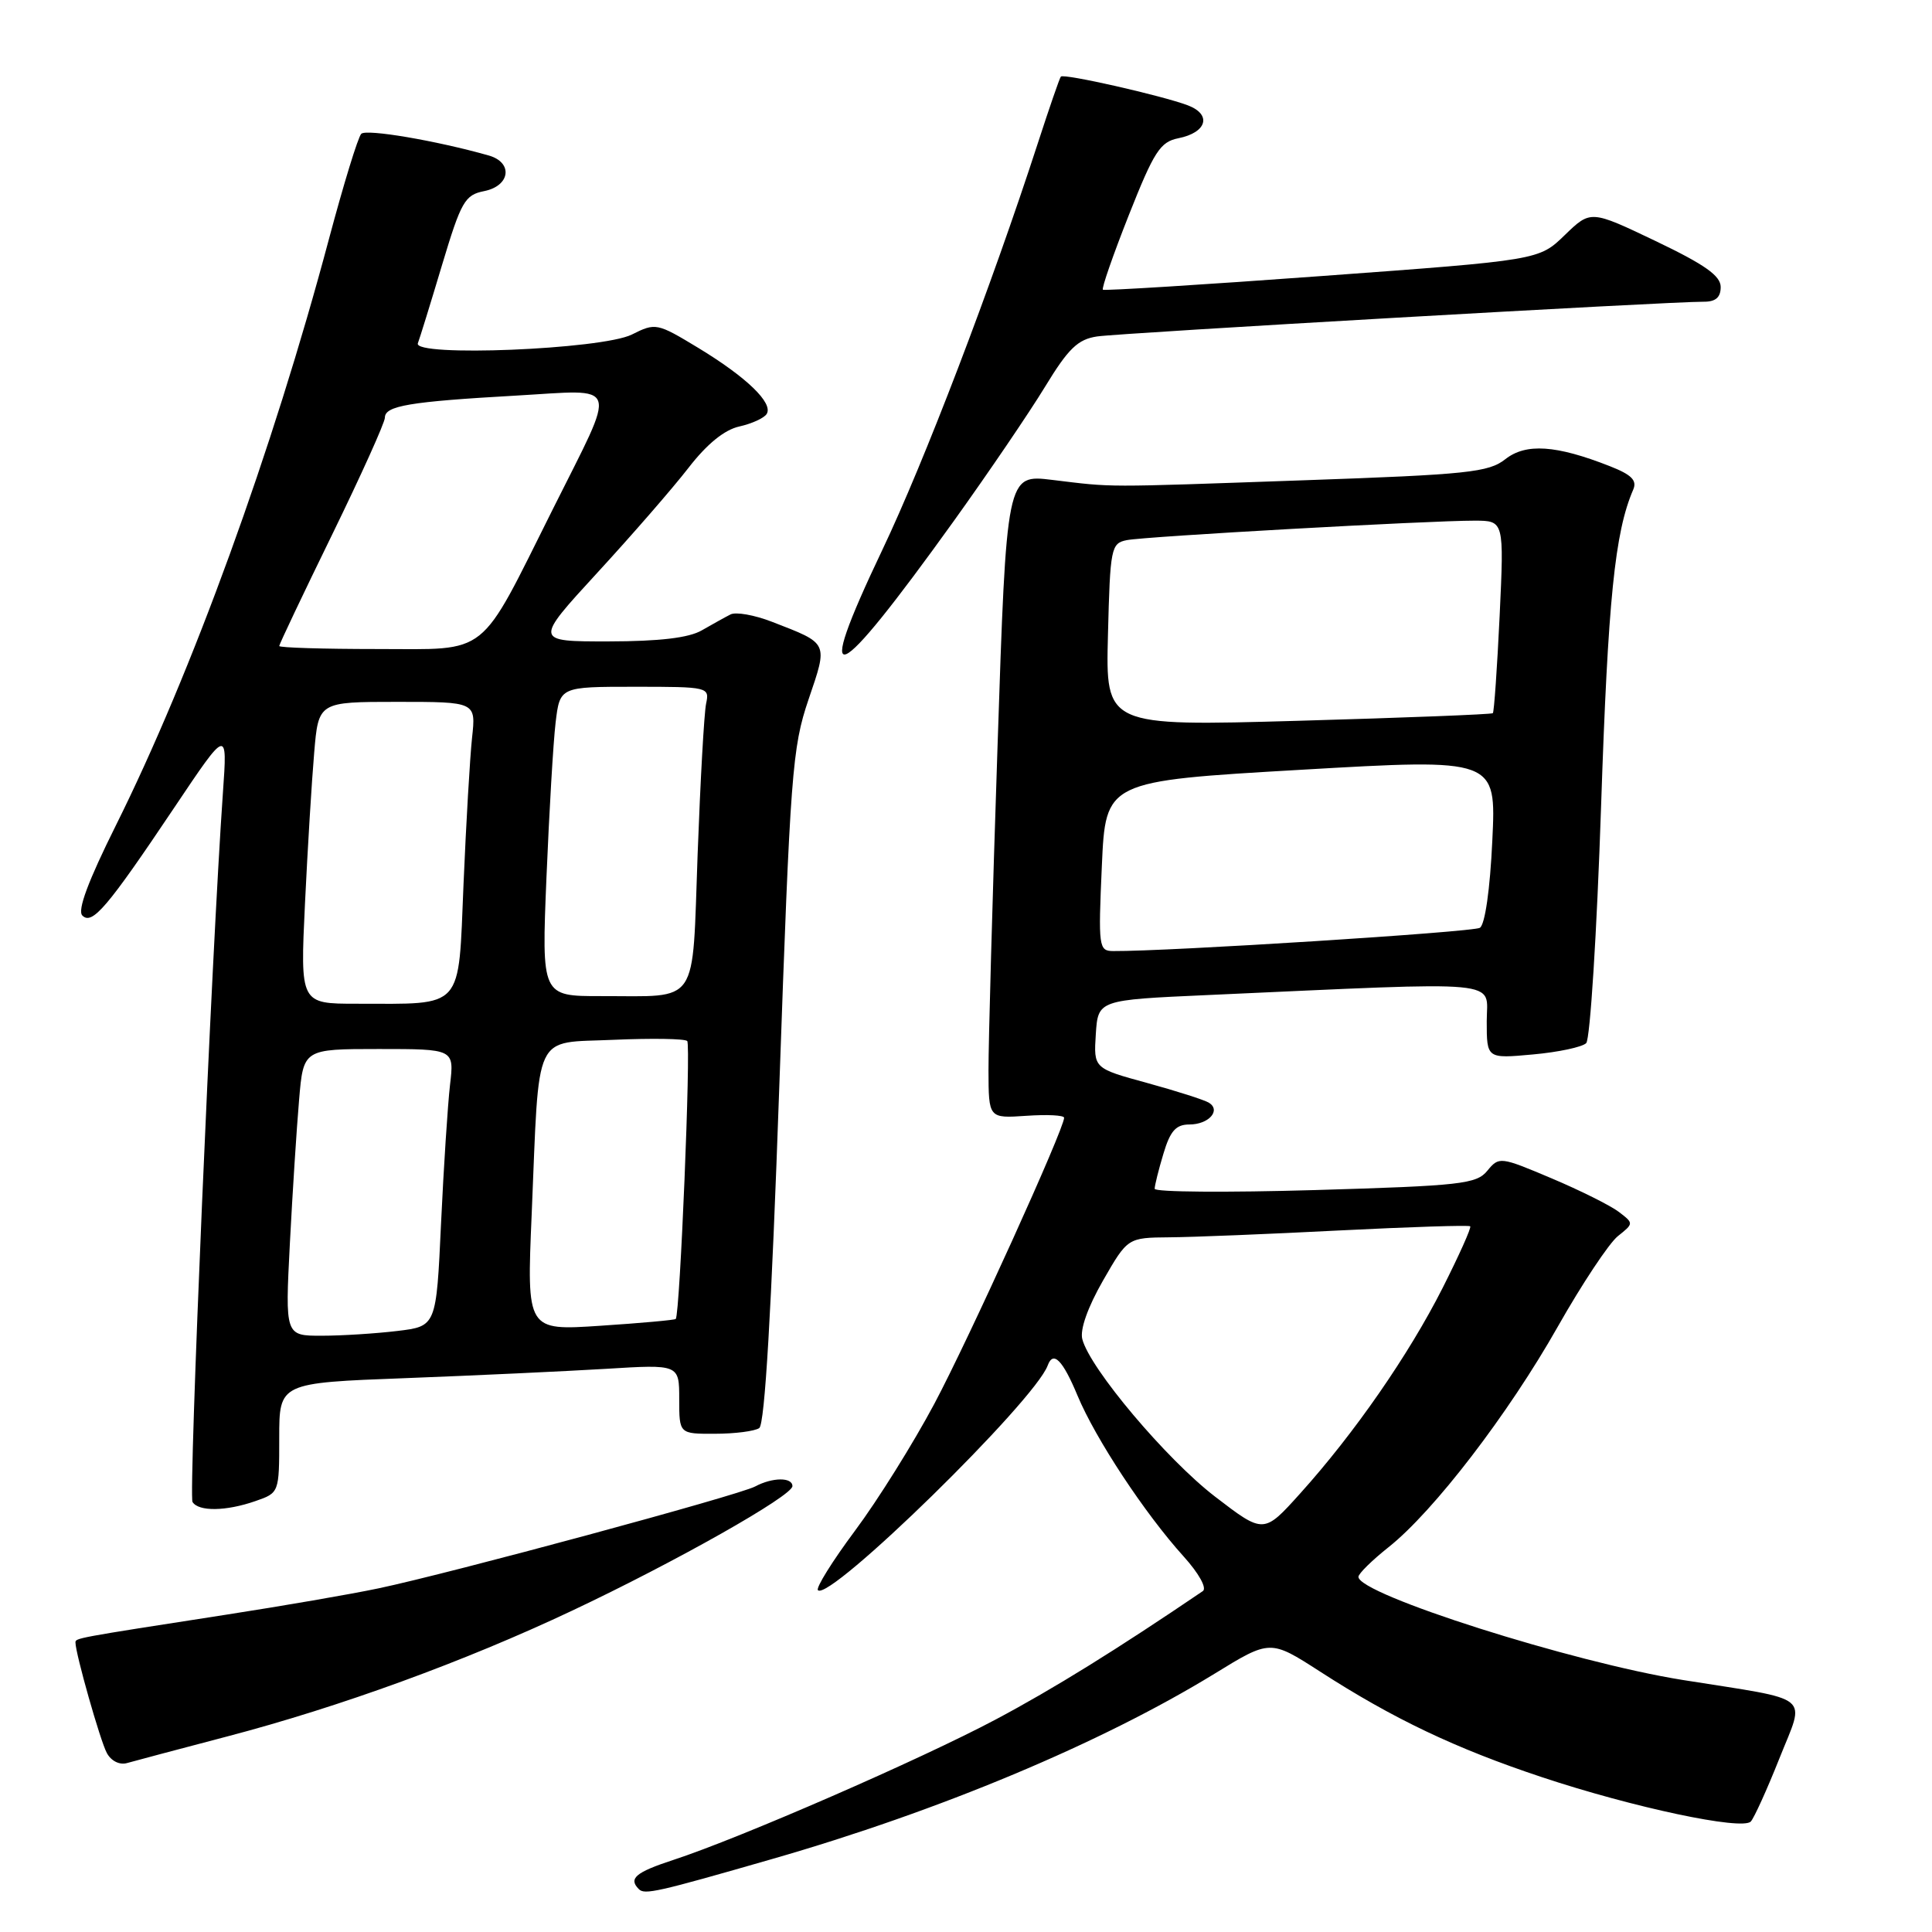 <?xml version="1.0" encoding="UTF-8" standalone="no"?>
<!DOCTYPE svg PUBLIC "-//W3C//DTD SVG 1.1//EN" "http://www.w3.org/Graphics/SVG/1.1/DTD/svg11.dtd" >
<svg xmlns="http://www.w3.org/2000/svg" xmlns:xlink="http://www.w3.org/1999/xlink" version="1.1" viewBox="0 0 256 256">
 <g >
 <path fill="currentColor"
d=" M 102.31 246.33 C 124.50 239.95 145.91 230.98 160.91 221.79 C 168.31 217.24 168.31 217.24 174.91 221.49 C 184.59 227.74 192.89 231.69 204.33 235.49 C 216.38 239.50 230.85 242.57 231.99 241.36 C 232.43 240.89 234.14 237.12 235.78 233.00 C 239.21 224.36 240.47 225.39 223.00 222.61 C 208.38 220.28 180.00 211.26 180.00 208.94 C 180.00 208.52 181.80 206.75 183.99 205.01 C 189.96 200.28 199.87 187.36 206.42 175.78 C 209.62 170.13 213.20 164.74 214.37 163.80 C 216.49 162.11 216.49 162.10 214.50 160.58 C 213.40 159.74 209.39 157.74 205.58 156.13 C 198.79 153.26 198.63 153.24 197.08 155.13 C 195.64 156.89 193.59 157.12 174.25 157.69 C 162.56 158.03 153.00 157.96 153.00 157.52 C 153.00 157.09 153.52 154.99 154.16 152.87 C 155.06 149.85 155.82 149.00 157.60 149.00 C 160.16 149.00 161.83 147.13 160.18 146.11 C 159.59 145.75 155.91 144.57 152.01 143.50 C 144.91 141.56 144.91 141.56 145.20 137.03 C 145.50 132.50 145.50 132.50 160.00 131.85 C 200.11 130.05 197.00 129.75 197.00 135.31 C 197.00 140.28 197.00 140.28 203.12 139.72 C 206.48 139.42 209.66 138.74 210.18 138.22 C 210.70 137.70 211.59 123.60 212.15 106.88 C 213.07 79.41 213.97 70.52 216.41 64.88 C 216.94 63.65 216.19 62.90 213.31 61.77 C 206.19 58.97 202.20 58.70 199.47 60.84 C 197.26 62.59 194.49 62.88 172.75 63.64 C 145.70 64.59 147.71 64.59 139.43 63.59 C 133.37 62.85 133.37 62.85 132.17 99.17 C 131.50 119.15 130.97 138.36 130.98 141.85 C 131.00 148.19 131.00 148.19 136.00 147.85 C 138.75 147.66 141.00 147.77 141.00 148.11 C 141.00 149.60 128.38 177.41 123.81 186.00 C 121.03 191.22 116.30 198.80 113.29 202.83 C 110.29 206.86 108.08 210.41 108.38 210.71 C 109.92 212.25 137.12 185.64 138.83 180.92 C 139.56 178.93 140.82 180.22 142.78 184.93 C 145.15 190.62 151.69 200.55 156.83 206.23 C 158.86 208.48 159.95 210.44 159.38 210.83 C 147.95 218.59 139.58 223.78 131.92 227.85 C 121.94 233.15 98.05 243.56 89.25 246.44 C 84.21 248.09 83.24 248.91 84.65 250.32 C 85.42 251.09 87.00 250.74 102.31 246.33 Z  M 30.10 230.09 C 45.02 226.18 61.57 220.15 75.81 213.42 C 89.48 206.97 105.00 198.20 105.00 196.92 C 105.00 195.72 102.35 195.74 100.05 196.97 C 97.88 198.13 59.63 208.48 50.13 210.47 C 46.48 211.24 37.42 212.80 30.00 213.95 C 9.87 217.07 10.00 217.05 10.00 217.65 C 10.00 219.09 13.28 230.66 14.15 232.27 C 14.71 233.33 15.83 233.89 16.81 233.62 C 17.74 233.35 23.72 231.77 30.10 230.09 Z  M 33.85 198.90 C 36.99 197.81 37.00 197.79 37.00 190.52 C 37.00 183.24 37.00 183.24 53.75 182.61 C 62.96 182.26 74.89 181.70 80.25 181.38 C 90.00 180.78 90.00 180.78 90.00 185.39 C 90.00 190.00 90.00 190.00 94.75 189.98 C 97.36 189.98 100.00 189.64 100.60 189.23 C 101.34 188.75 102.22 173.65 103.26 144.00 C 104.72 102.40 104.97 99.06 107.13 92.70 C 109.73 85.05 109.85 85.32 102.29 82.39 C 99.97 81.49 97.50 81.05 96.79 81.42 C 96.08 81.78 94.38 82.73 93.00 83.52 C 91.29 84.52 87.40 84.98 80.64 84.99 C 70.78 85.00 70.78 85.00 79.14 75.90 C 83.74 70.90 89.18 64.64 91.23 61.99 C 93.68 58.82 96.00 56.94 97.97 56.51 C 99.62 56.14 101.25 55.40 101.59 54.85 C 102.48 53.41 98.94 49.99 92.53 46.10 C 87.06 42.79 86.87 42.75 83.72 44.33 C 79.74 46.31 54.66 47.33 55.37 45.48 C 55.61 44.86 57.05 40.20 58.57 35.12 C 61.11 26.67 61.59 25.83 64.17 25.32 C 67.63 24.62 68.01 21.52 64.75 20.60 C 57.79 18.63 48.54 17.06 47.87 17.73 C 47.44 18.16 45.52 24.43 43.59 31.66 C 36.13 59.67 25.40 89.21 15.34 109.40 C 11.69 116.73 10.23 120.63 10.91 121.31 C 12.21 122.61 14.17 120.32 23.10 107.00 C 30.14 96.50 30.14 96.50 29.54 105.00 C 28.05 126.15 24.97 198.14 25.51 199.02 C 26.31 200.31 29.95 200.26 33.85 198.90 Z  M 126.41 69.00 C 130.95 62.67 136.37 54.70 138.46 51.27 C 141.57 46.16 142.82 44.96 145.38 44.58 C 148.47 44.12 221.43 39.94 225.75 39.98 C 227.33 39.99 228.00 39.41 228.00 38.03 C 228.00 36.54 225.90 35.06 219.38 31.94 C 210.77 27.83 210.77 27.83 207.34 31.15 C 203.92 34.47 203.92 34.47 175.21 36.57 C 159.42 37.73 146.34 38.54 146.14 38.39 C 145.94 38.23 147.49 33.78 149.58 28.49 C 152.91 20.08 153.73 18.80 156.13 18.32 C 159.91 17.57 160.61 15.18 157.40 13.96 C 153.99 12.67 140.94 9.71 140.57 10.15 C 140.40 10.34 139.03 14.32 137.51 19.00 C 131.31 38.08 122.46 61.22 116.91 72.87 C 107.57 92.49 110.37 91.34 126.41 69.00 Z  M 161.00 198.31 C 154.56 193.36 144.41 181.33 143.41 177.44 C 143.08 176.18 144.14 173.20 146.15 169.69 C 149.42 164.00 149.42 164.00 154.96 163.95 C 158.01 163.93 168.15 163.52 177.50 163.04 C 186.85 162.57 194.64 162.32 194.81 162.49 C 194.99 162.66 193.34 166.33 191.16 170.65 C 186.68 179.50 179.48 189.90 172.29 197.88 C 167.45 203.26 167.45 203.26 161.00 198.31 Z  M 146.00 114.75 C 146.50 103.50 146.50 103.50 172.38 102.00 C 198.26 100.50 198.26 100.50 197.74 111.37 C 197.44 117.86 196.77 122.52 196.09 122.94 C 195.17 123.51 154.67 126.08 147.50 126.02 C 145.59 126.01 145.52 125.50 146.00 114.75 Z  M 146.81 84.12 C 147.10 72.57 147.22 71.99 149.31 71.57 C 151.76 71.08 189.34 68.98 195.40 68.99 C 199.30 69.00 199.30 69.00 198.71 81.61 C 198.38 88.55 197.97 94.35 197.81 94.50 C 197.64 94.66 186.03 95.11 172.00 95.51 C 146.50 96.23 146.50 96.23 146.81 84.12 Z  M 38.41 164.75 C 38.76 158.01 39.31 149.46 39.63 145.75 C 40.20 139.00 40.20 139.00 50.20 139.00 C 60.19 139.00 60.19 139.00 59.63 143.75 C 59.33 146.36 58.79 154.63 58.44 162.12 C 57.81 175.74 57.81 175.74 52.65 176.36 C 49.82 176.70 45.31 176.99 42.64 176.99 C 37.78 177.00 37.78 177.00 38.41 164.75 Z  M 70.45 160.91 C 71.49 136.24 70.53 138.27 81.32 137.78 C 86.37 137.56 90.75 137.63 91.06 137.94 C 91.57 138.45 90.10 174.15 89.54 174.77 C 89.41 174.91 84.91 175.32 79.55 175.67 C 69.79 176.32 69.79 176.32 70.45 160.91 Z  M 40.41 119.75 C 40.76 112.46 41.31 103.46 41.63 99.75 C 42.20 93.00 42.20 93.00 52.64 93.00 C 63.07 93.00 63.07 93.00 62.55 97.75 C 62.27 100.36 61.76 109.09 61.42 117.14 C 60.71 133.99 61.60 133.00 47.26 133.00 C 39.78 133.00 39.78 133.00 40.41 119.75 Z  M 72.41 116.25 C 72.77 107.59 73.31 98.36 73.62 95.75 C 74.19 91.00 74.19 91.00 84.11 91.00 C 93.88 91.00 94.03 91.04 93.56 93.25 C 93.30 94.49 92.80 103.45 92.44 113.16 C 91.69 133.59 92.80 131.96 79.63 131.99 C 71.76 132.00 71.76 132.00 72.41 116.25 Z  M 37.00 85.60 C 37.00 85.37 40.15 78.74 44.00 70.86 C 47.85 62.97 51.00 55.99 51.00 55.34 C 51.00 53.77 54.24 53.22 68.36 52.42 C 82.32 51.63 81.86 50.24 73.28 67.41 C 63.31 87.35 65.00 86.00 49.99 86.00 C 42.84 86.00 37.00 85.82 37.00 85.60 Z "/>
</g>
</svg>